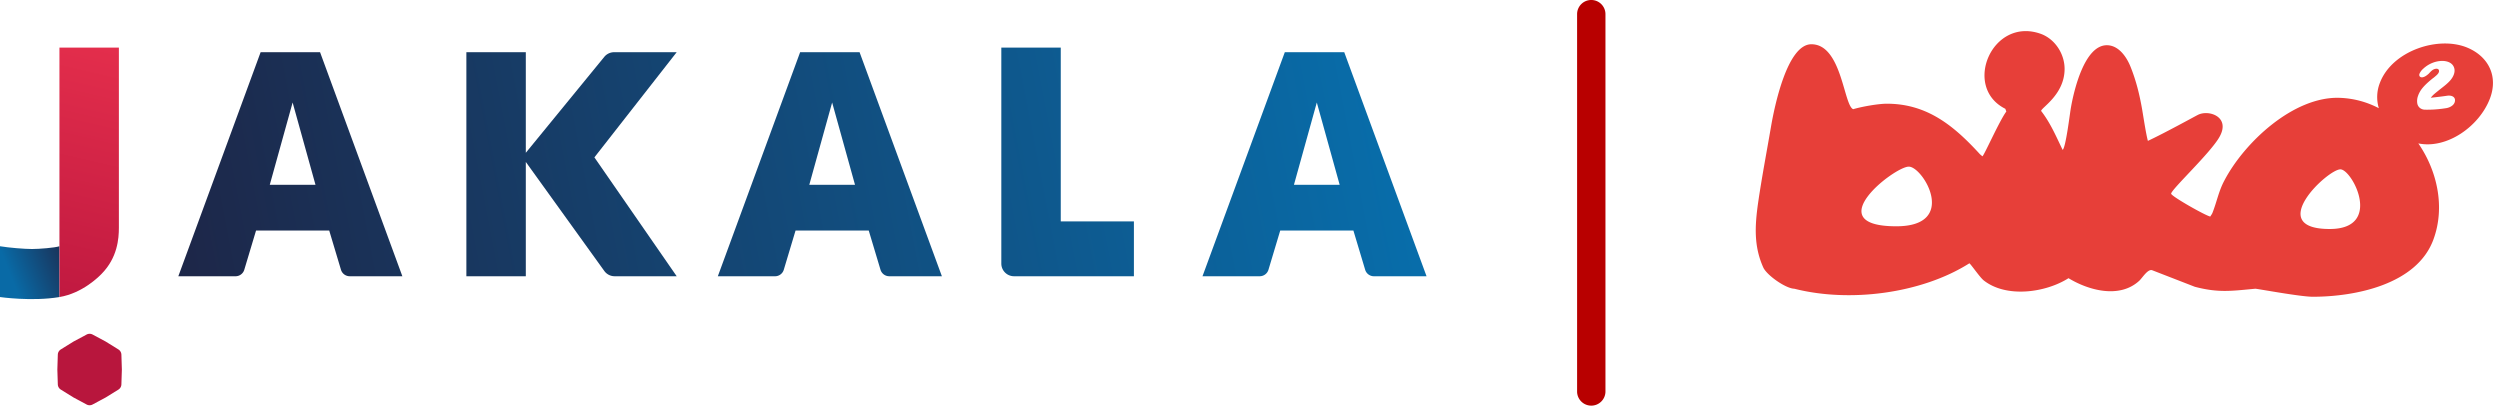 <svg width="197" height="32" fill="none" xmlns="http://www.w3.org/2000/svg"><path d="M6.825 26.362a.5.5 0 01.472 0l1.035.554.998.62a.5.5 0 01.236.408l.037 1.174-.037 1.173a.5.5 0 01-.236.41l-.998.618-1.035.555a.5.5 0 01-.472 0l-1.035-.555-.998-.619a.5.5 0 01-.236-.409l-.037-1.173.037-1.174a.5.5 0 01.236-.409l.998-.619 1.035-.554z" fill="#B8163D"/><path fill-rule="evenodd" clip-rule="evenodd" d="M78.904 3.753h4.684v13.691h5.764v4.324h-9.448a1 1 0 01-1-1V3.753zm-58.367.361h4.684l6.485 17.654h-4.148a.72.72 0 01-.69-.513l-.926-3.09h-5.765l-.927 3.09a.72.72 0 01-.69.514h-4.508l6.485-17.655zm2.522 3.963l-1.801 6.486h3.603l-1.802-6.486zm39.992-3.963h4.684l6.486 17.654h-4.148a.72.72 0 01-.69-.513l-.927-3.09H62.69l-.927 3.09a.72.72 0 01-.69.514h-4.508L63.05 4.114zm2.522 3.963l-1.801 6.486h3.603l-1.802-6.486zm40.354-3.963h-4.684l-6.486 17.654h4.508a.72.72 0 00.69-.513l.927-3.09h5.765l.927 3.09a.72.72 0 00.69.514h4.148l-6.485-17.655zm-3.964 10.449l1.802-6.486 1.801 6.486h-3.603zM36.75 4.114h4.684v7.926l6.185-7.56a1 1 0 01.774-.366h4.93l-6.484 8.287 6.485 9.367h-4.892a1 1 0 01-.812-.415l-6.186-8.592v9.008H36.75V4.113z" fill="url(#paint0_linear_3029_2209)"/><path fill-rule="evenodd" clip-rule="evenodd" d="M4.684 23.408v-8.126 4.122c-.36.121-1.585.218-2.162.218-.576 0-1.801-.097-2.522-.218v4.004s2.522.364 4.684 0z" fill="url(#paint1_linear_3029_2209)"/><path fill-rule="evenodd" clip-rule="evenodd" d="M4.684 23.407V3.753h4.684v14.195c0 .85-.107 2.364-1.37 3.64-.23.233-1.502 1.514-3.314 1.82z" fill="url(#paint2_linear_3029_2209)"/><path d="M124.275 1.117a1.117 1.117 0 112.235 0V30.88a1.118 1.118 0 01-2.235 0V1.117z" fill="#B80000"/><path fill-rule="evenodd" clip-rule="evenodd" d="M160.84 8.742c.74.956 1.172 1.989 1.695 3.068.247-.155.571-2.867.648-3.299.231-1.34 1.063-4.947 2.835-4.947.94 0 1.572.94 1.88 1.726.431 1.079.693 2.142.894 3.283.107.616.308 1.973.462 2.528 1.325-.617 3.867-2.02 3.914-2.035.847-.462 2.635.123 1.725 1.726-.708 1.264-3.806 4.146-3.806 4.47 0 .2 2.697 1.726 3.082 1.803.062-.108.154-.216.185-.324.339-.863.478-1.68.925-2.512 1.571-3.005 5.439-6.627 9.06-6.52a7.152 7.152 0 013.113.818 3.055 3.055 0 01.092-2.02c.971-2.512 4.608-3.714 6.904-2.743 1.633.694 2.434 2.235 1.756 4.008-.832 2.173-3.374 3.991-5.64 3.529 1.511 2.188 2.111 5.04 1.202 7.537-1.279 3.575-6.163 4.546-9.522 4.546-.987 0-4.438-.647-4.531-.632-1.849.17-2.881.34-4.761-.154l-3.375-1.31c-.354-.092-.785.648-1.017.848-1.556 1.418-3.991.74-5.562-.216-1.788 1.14-4.9 1.588-6.688.17-.308-.247-1.017-1.295-1.125-1.341-3.775 2.389-9.43 3.113-13.791 2.003-.678-.015-2.172-1.063-2.45-1.68-.755-1.68-.662-3.298-.4-5.132.292-2.003.678-4.007 1.017-5.995.262-1.51 1.263-6.458 3.174-6.458 2.404 0 2.542 4.824 3.297 5.117.663-.2 1.973-.432 2.651-.432 3.189 0 5.3 1.757 7.319 3.961.062.062.139.124.216.185.169-.154 1.34-2.805 1.88-3.53l-.077-.215c-3.406-1.695-1.048-7.29 2.804-5.903 1.125.416 1.865 1.587 1.865 2.759 0 2.019-1.834 3.051-1.85 3.313zm31.399-1.676c.304-.239.635-.478.884-.78.193-.24.331-.542.29-.829-.097-.605-.788-.748-1.409-.605a2.31 2.31 0 00-1.063.573 1.087 1.087 0 00-.29.399c-.055.19.083.318.304.254.165-.047.303-.159.428-.27.152-.16.29-.335.524-.383.152-.031.29.016.29.176 0 .127-.11.254-.221.35-.096.08-.179.16-.276.223-.331.27-.649.542-.897.876-.111.16-.207.334-.263.51a1.158 1.158 0 00-.055.605c.055.27.276.462.58.478a9.314 9.314 0 001.74-.128c.304-.063.621-.255.649-.573.028-.335-.304-.446-.621-.398-.428.063-.857.111-1.285.159.166-.239.442-.43.691-.637zm-7.816 6.279c-1.01 0-6.001 4.7-.842 4.7 4.225 0 1.776-4.7.842-4.7zm-34.011-.214c-1.137 0-7.167 4.7-.981 4.7 4.908 0 2.119-4.7.981-4.7z" fill="#E73F39"/><defs><linearGradient id="paint0_linear_3029_2209" x1="15.133" y1="21.768" x2="108.449" y2="3.755" gradientUnits="userSpaceOnUse"><stop stop-color="#1D2749"/><stop offset="1" stop-color="#086DAA"/></linearGradient><linearGradient id="paint1_linear_3029_2209" x1="4.324" y1="15.685" x2="-.763" y2="17.73" gradientUnits="userSpaceOnUse"><stop stop-color="#1D2749"/><stop offset="1" stop-color="#096AA6"/></linearGradient><linearGradient id="paint2_linear_3029_2209" x1="5.044" y1="23.569" x2="10.088" y2="1.951" gradientUnits="userSpaceOnUse"><stop stop-color="#C01940"/><stop offset="1" stop-color="#E7304D"/></linearGradient></defs></svg>
